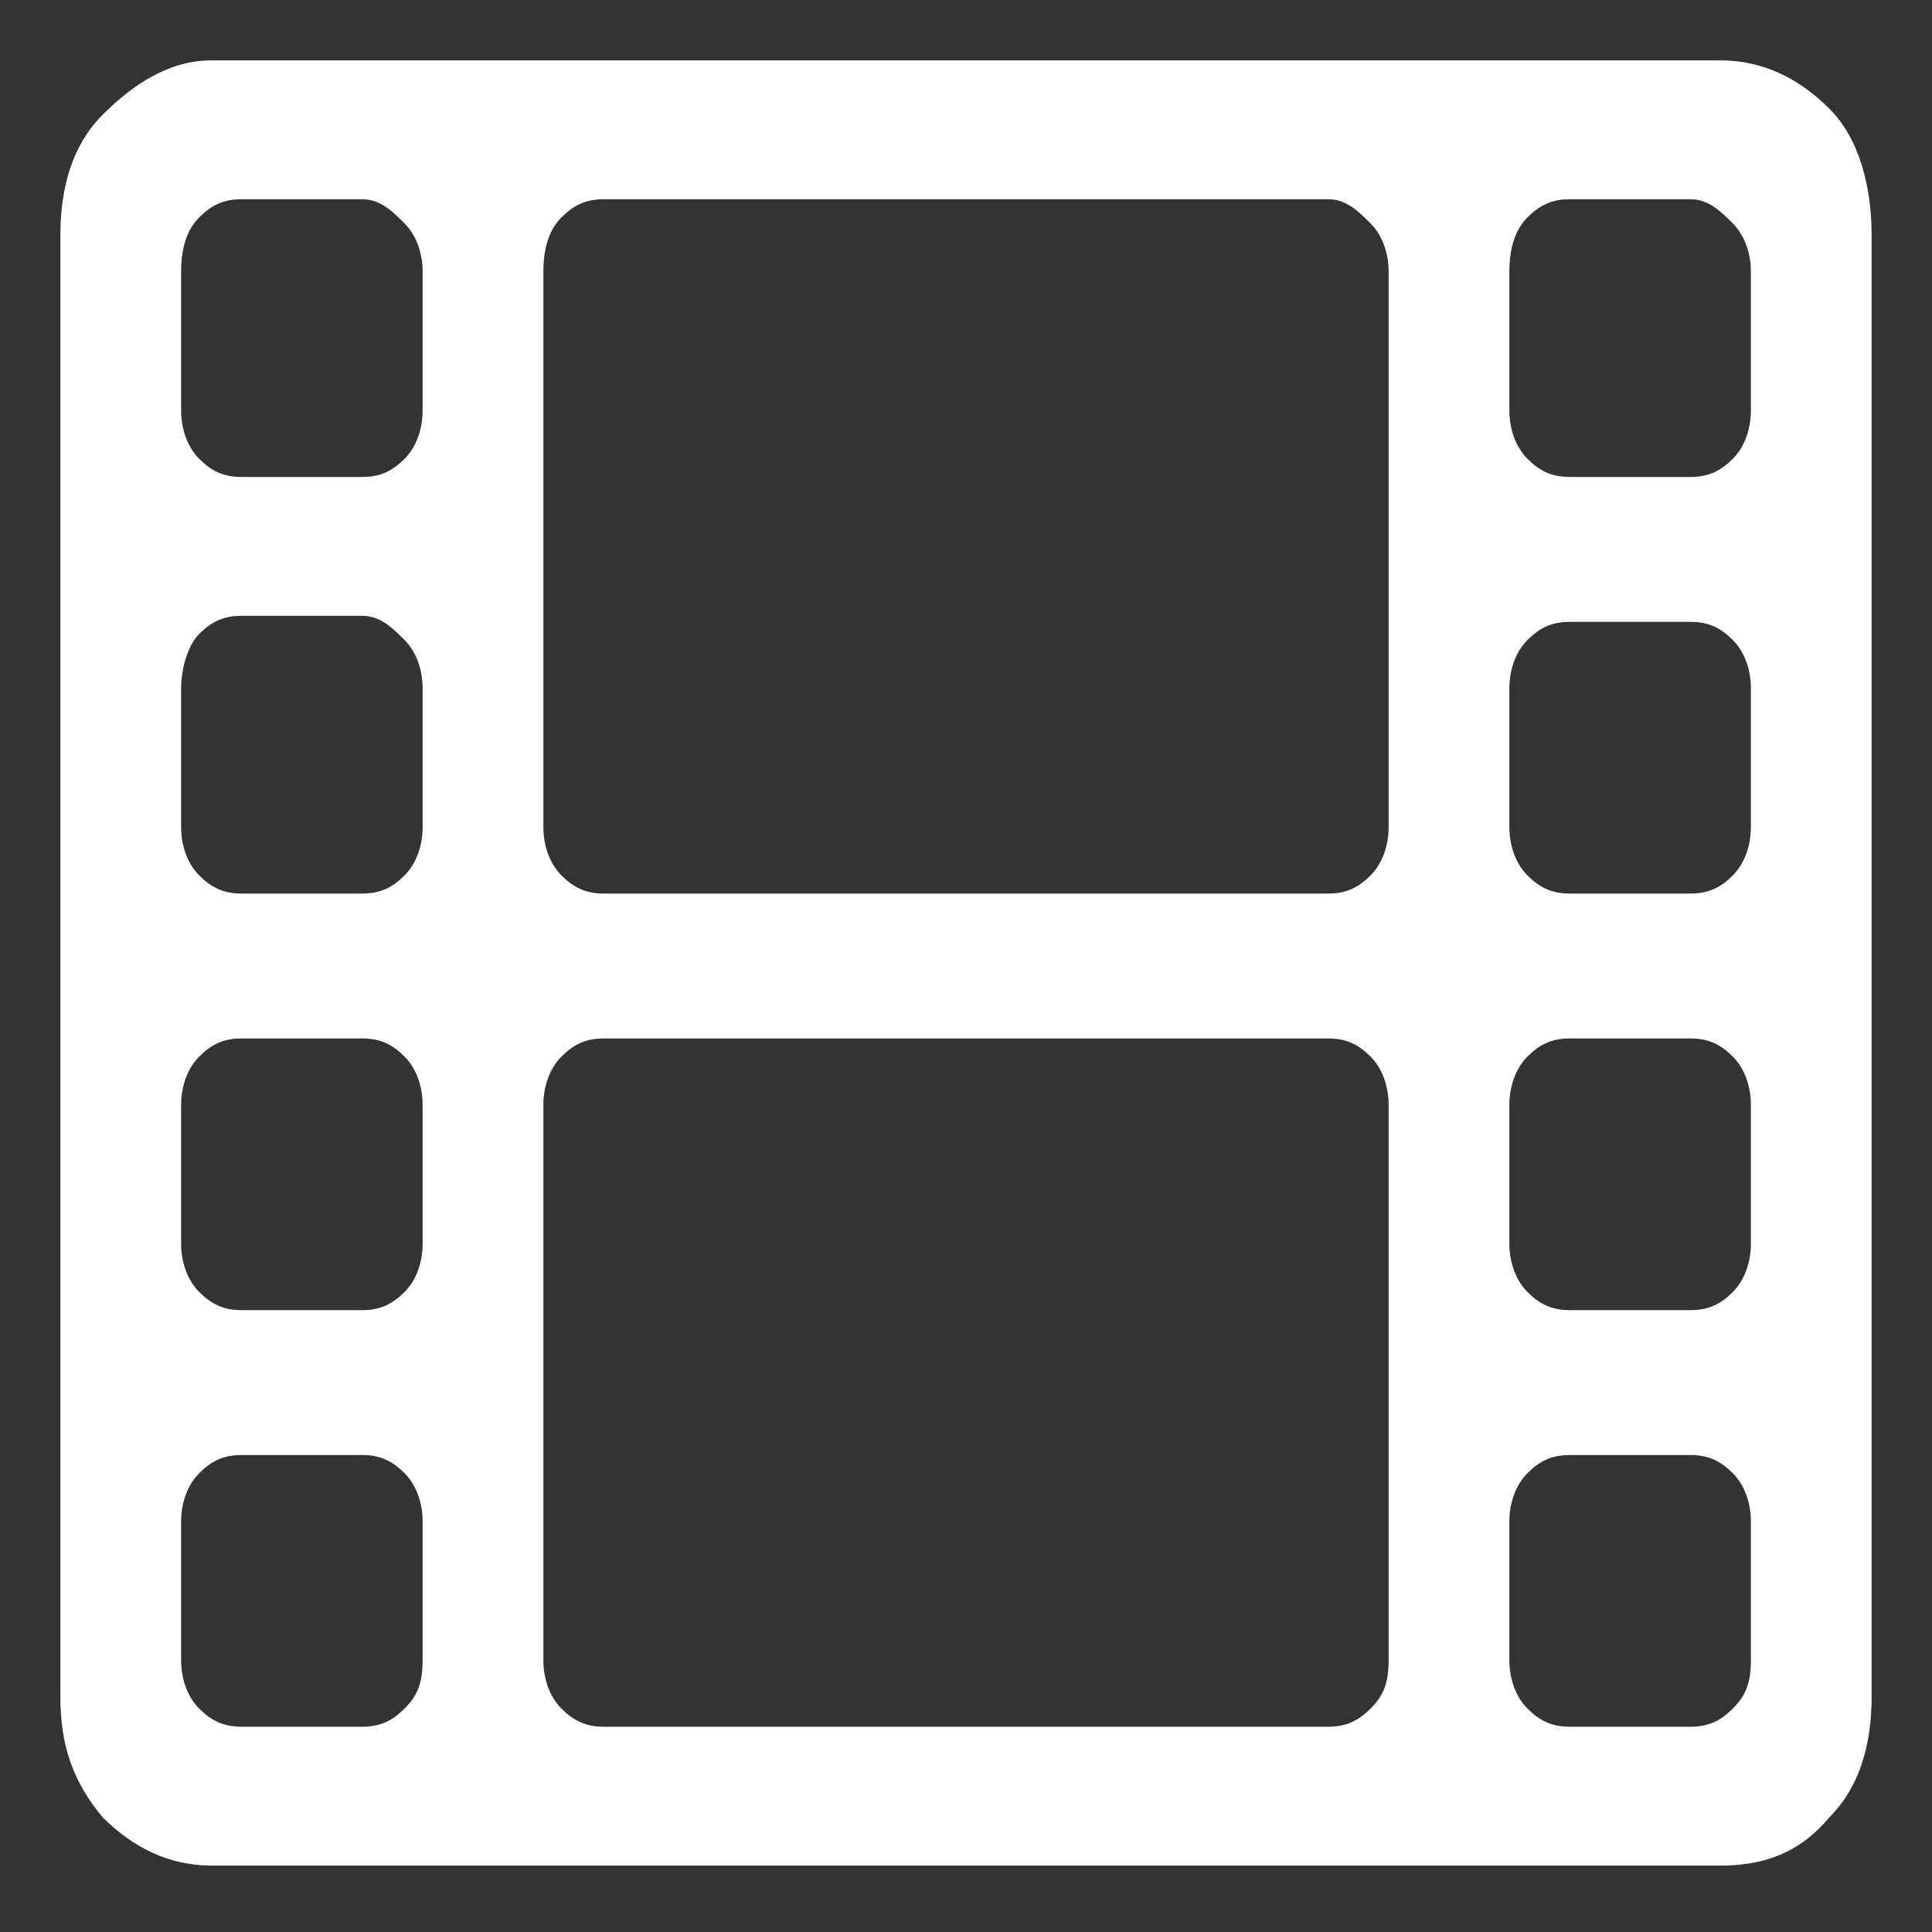 <?xml version="1.0" encoding="utf-8"?>
<!-- Generator: Adobe Illustrator 21.0.0, SVG Export Plug-In . SVG Version: 6.00 Build 0)  -->
<svg version="1.1" id="Layer_1" xmlns="http://www.w3.org/2000/svg" xmlns:xlink="http://www.w3.org/1999/xlink" x="0px" y="0px"
	 viewBox="0 0 32 32" style="enable-background:new 0 0 32 32;" xml:space="preserve">
<rect x="0" y="0" width="32" height="32" fill="#333333" stroke="none"/>
<style type="text/css">
	.st0{fill:#FFFFFF;}
</style>
<path class="st0" d="M7,27.5v-2.3c0-0.3-0.1-0.6-0.3-0.8S6.3,24.1,6,24.1H4c-0.3,0-0.5,0.1-0.7,0.3S3,24.9,3,25.2v2.3
	c0,0.3,0.1,0.6,0.3,0.8s0.4,0.3,0.7,0.3h2c0.3,0,0.5-0.1,0.7-0.3S7,27.9,7,27.5z M7,20.6v-2.3c0-0.3-0.1-0.6-0.3-0.8
	c-0.2-0.2-0.4-0.3-0.7-0.3H4c-0.3,0-0.5,0.1-0.7,0.3C3.1,17.7,3,18,3,18.3v2.3c0,0.3,0.1,0.6,0.3,0.8c0.2,0.2,0.4,0.3,0.7,0.3h2
	c0.3,0,0.5-0.1,0.7-0.3C6.9,21.2,7,20.9,7,20.6z M7,13.7v-2.3c0-0.3-0.1-0.6-0.3-0.8S6.3,10.2,6,10.2H4c-0.3,0-0.5,0.1-0.7,0.3
	S3,11.1,3,11.4v2.3c0,0.3,0.1,0.6,0.3,0.8s0.4,0.3,0.7,0.3h2c0.3,0,0.5-0.1,0.7-0.3S7,14,7,13.7z M23,27.5v-9.2
	c0-0.3-0.1-0.6-0.3-0.8c-0.2-0.2-0.4-0.3-0.7-0.3H10c-0.3,0-0.5,0.1-0.7,0.3C9.1,17.7,9,18,9,18.3v9.2c0,0.3,0.1,0.6,0.3,0.8
	s0.4,0.3,0.7,0.3h12c0.3,0,0.5-0.1,0.7-0.3S23,27.9,23,27.5z M7,6.8V4.5c0-0.3-0.1-0.6-0.3-0.8S6.3,3.3,6,3.3H4
	c-0.3,0-0.5,0.1-0.7,0.3S3,4.1,3,4.5v2.3c0,0.3,0.1,0.6,0.3,0.8C3.5,7.8,3.7,7.9,4,7.9h2c0.3,0,0.5-0.1,0.7-0.3C6.9,7.4,7,7.1,7,6.8
	z M29,27.5v-2.3c0-0.3-0.1-0.6-0.3-0.8s-0.4-0.3-0.7-0.3h-2c-0.3,0-0.5,0.1-0.7,0.3S25,24.9,25,25.2v2.3c0,0.3,0.1,0.6,0.3,0.8
	s0.4,0.3,0.7,0.3h2c0.3,0,0.5-0.1,0.7-0.3S29,27.9,29,27.5z M23,13.7V4.5c0-0.3-0.1-0.6-0.3-0.8S22.3,3.3,22,3.3H10
	c-0.3,0-0.5,0.1-0.7,0.3S9,4.1,9,4.5v9.2c0,0.3,0.1,0.6,0.3,0.8s0.4,0.3,0.7,0.3h12c0.3,0,0.5-0.1,0.7-0.3S23,14,23,13.7z M29,20.6
	v-2.3c0-0.3-0.1-0.6-0.3-0.8c-0.2-0.2-0.4-0.3-0.7-0.3h-2c-0.3,0-0.5,0.1-0.7,0.3C25.1,17.7,25,18,25,18.3v2.3
	c0,0.3,0.1,0.6,0.3,0.8c0.2,0.2,0.4,0.3,0.7,0.3h2c0.3,0,0.5-0.1,0.7-0.3C28.9,21.2,29,20.9,29,20.6z M29,13.7v-2.3
	c0-0.3-0.1-0.6-0.3-0.8s-0.4-0.3-0.7-0.3h-2c-0.3,0-0.5,0.1-0.7,0.3S25,11.1,25,11.4v2.3c0,0.3,0.1,0.6,0.3,0.8s0.4,0.3,0.7,0.3h2
	c0.3,0,0.5-0.1,0.7-0.3S29,14,29,13.7z M29,6.8V4.5c0-0.3-0.1-0.6-0.3-0.8S28.3,3.3,28,3.3h-2c-0.3,0-0.5,0.1-0.7,0.3S25,4.1,25,4.5
	v2.3c0,0.3,0.1,0.6,0.3,0.8c0.2,0.2,0.4,0.3,0.7,0.3h2c0.3,0,0.5-0.1,0.7-0.3C28.9,7.4,29,7.1,29,6.8z M31,3.9v24.2
	c0,0.8-0.2,1.5-0.7,2c-0.5,0.6-1.1,0.8-1.8,0.8h-25c-0.7,0-1.3-0.3-1.8-0.8c-0.5-0.6-0.7-1.2-0.7-2V3.9c0-0.8,0.2-1.5,0.7-2
	S2.8,1,3.5,1h25c0.7,0,1.3,0.3,1.8,0.8S31,3.1,31,3.9z"/>
</svg>
